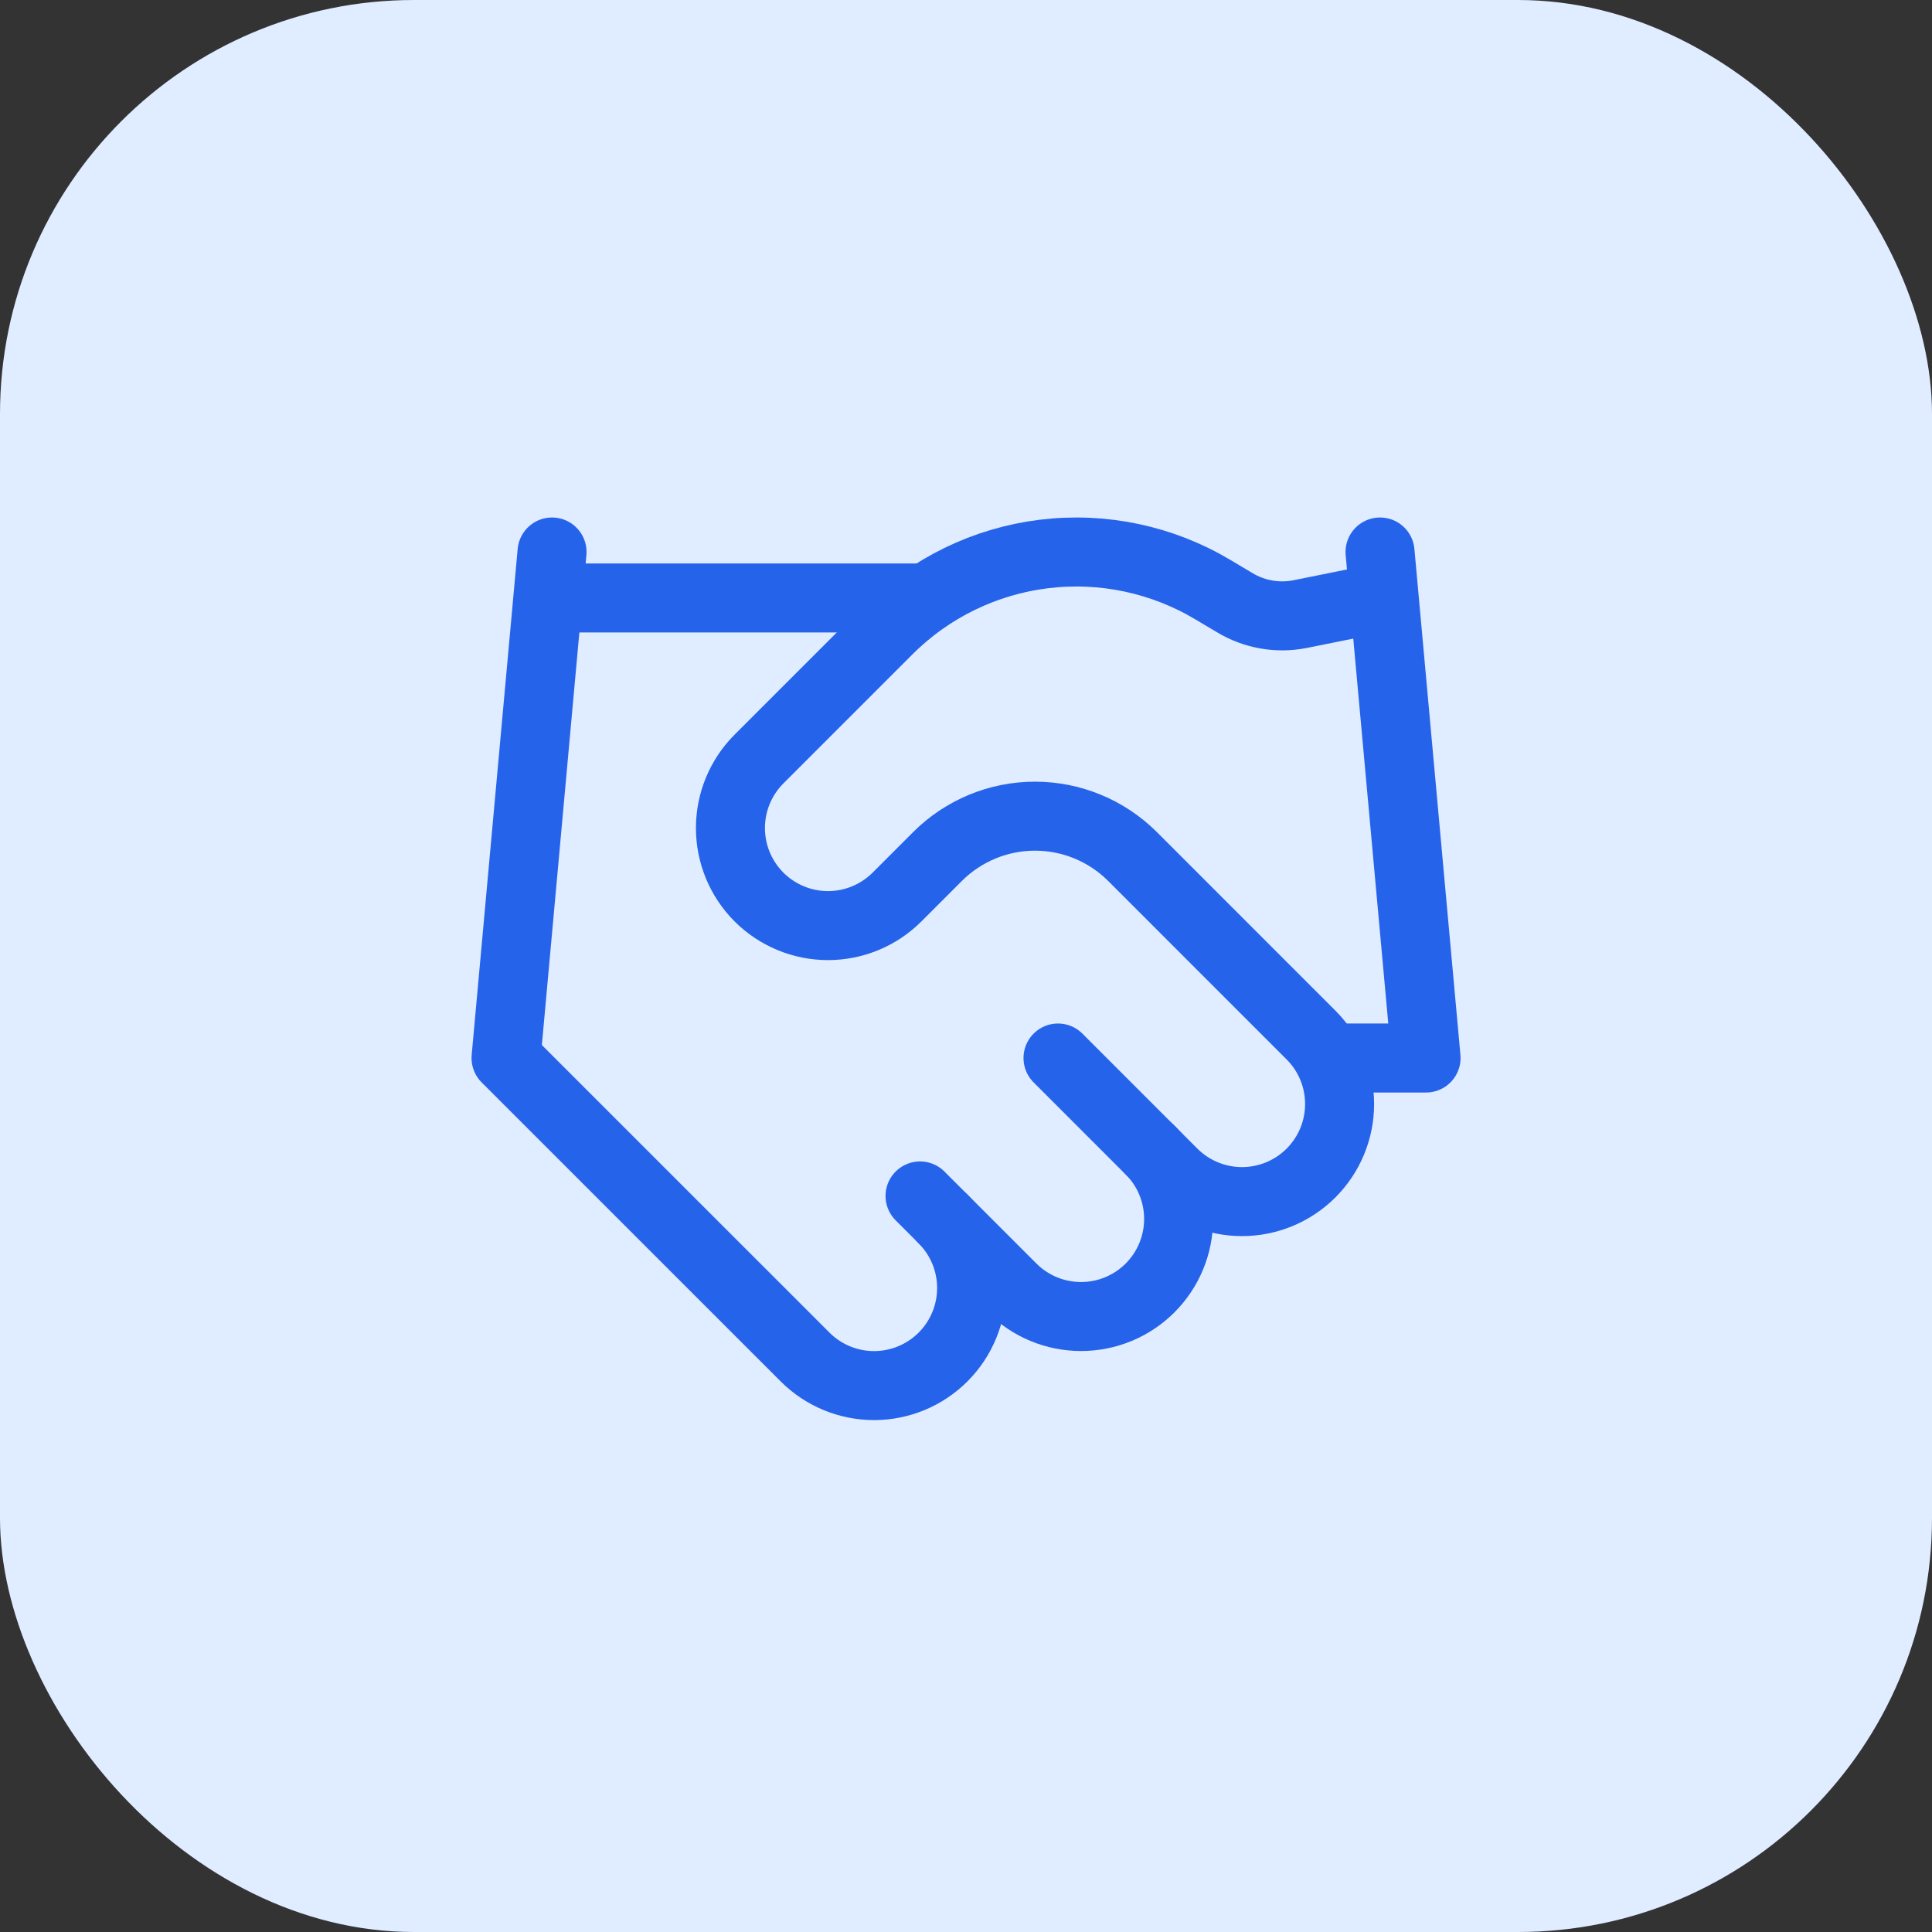 <svg width="56" height="56" viewBox="0 0 56 56" fill="none" xmlns="http://www.w3.org/2000/svg">
<rect x="0" y="0" width="56" height="56" fill="#333333" stroke="none"/>
<rect width="56" height="56" rx="12" fill="#E0ECFF"/>
<path d="M26.668 34.665L29.335 37.332C29.597 37.595 29.909 37.803 30.252 37.945C30.595 38.087 30.963 38.16 31.335 38.16C31.706 38.16 32.074 38.087 32.417 37.945C32.76 37.803 33.072 37.595 33.335 37.332C33.597 37.069 33.806 36.758 33.948 36.414C34.09 36.071 34.163 35.703 34.163 35.332C34.163 34.961 34.09 34.593 33.948 34.25C33.806 33.907 33.597 33.595 33.335 33.332" stroke="#2563EB" stroke-width="2" stroke-linecap="round" stroke-linejoin="round"/>
<path d="M30.667 30.667L34 34.001C34.531 34.531 35.25 34.829 36 34.829C36.75 34.829 37.47 34.531 38 34.001C38.531 33.47 38.829 32.751 38.829 32.001C38.829 31.25 38.531 30.531 38 30.001L32.827 24.827C32.077 24.078 31.06 23.657 30 23.657C28.94 23.657 27.924 24.078 27.174 24.827L26 26.001C25.47 26.531 24.75 26.829 24 26.829C23.25 26.829 22.531 26.531 22 26.001C21.47 25.47 21.172 24.751 21.172 24.001C21.172 23.25 21.47 22.531 22 22.001L25.747 18.254C26.963 17.041 28.549 16.268 30.255 16.058C31.959 15.848 33.686 16.212 35.16 17.094L35.787 17.467C36.355 17.81 37.03 17.929 37.68 17.801L40 17.334" stroke="#2563EB" stroke-width="2" stroke-linecap="round" stroke-linejoin="round"/>
<path d="M40.001 16L41.335 30.667H38.668" stroke="#2563EB" stroke-width="2" stroke-linecap="round" stroke-linejoin="round"/>
<path d="M16.001 16L14.668 30.667L23.335 39.333C23.865 39.864 24.584 40.162 25.335 40.162C26.085 40.162 26.804 39.864 27.335 39.333C27.865 38.803 28.163 38.084 28.163 37.333C28.163 36.583 27.865 35.864 27.335 35.333" stroke="#2563EB" stroke-width="2" stroke-linecap="round" stroke-linejoin="round"/>
<path d="M16 17.332H26.667" stroke="#2563EB" stroke-width="2" stroke-linecap="round" stroke-linejoin="round"/>
</svg>
